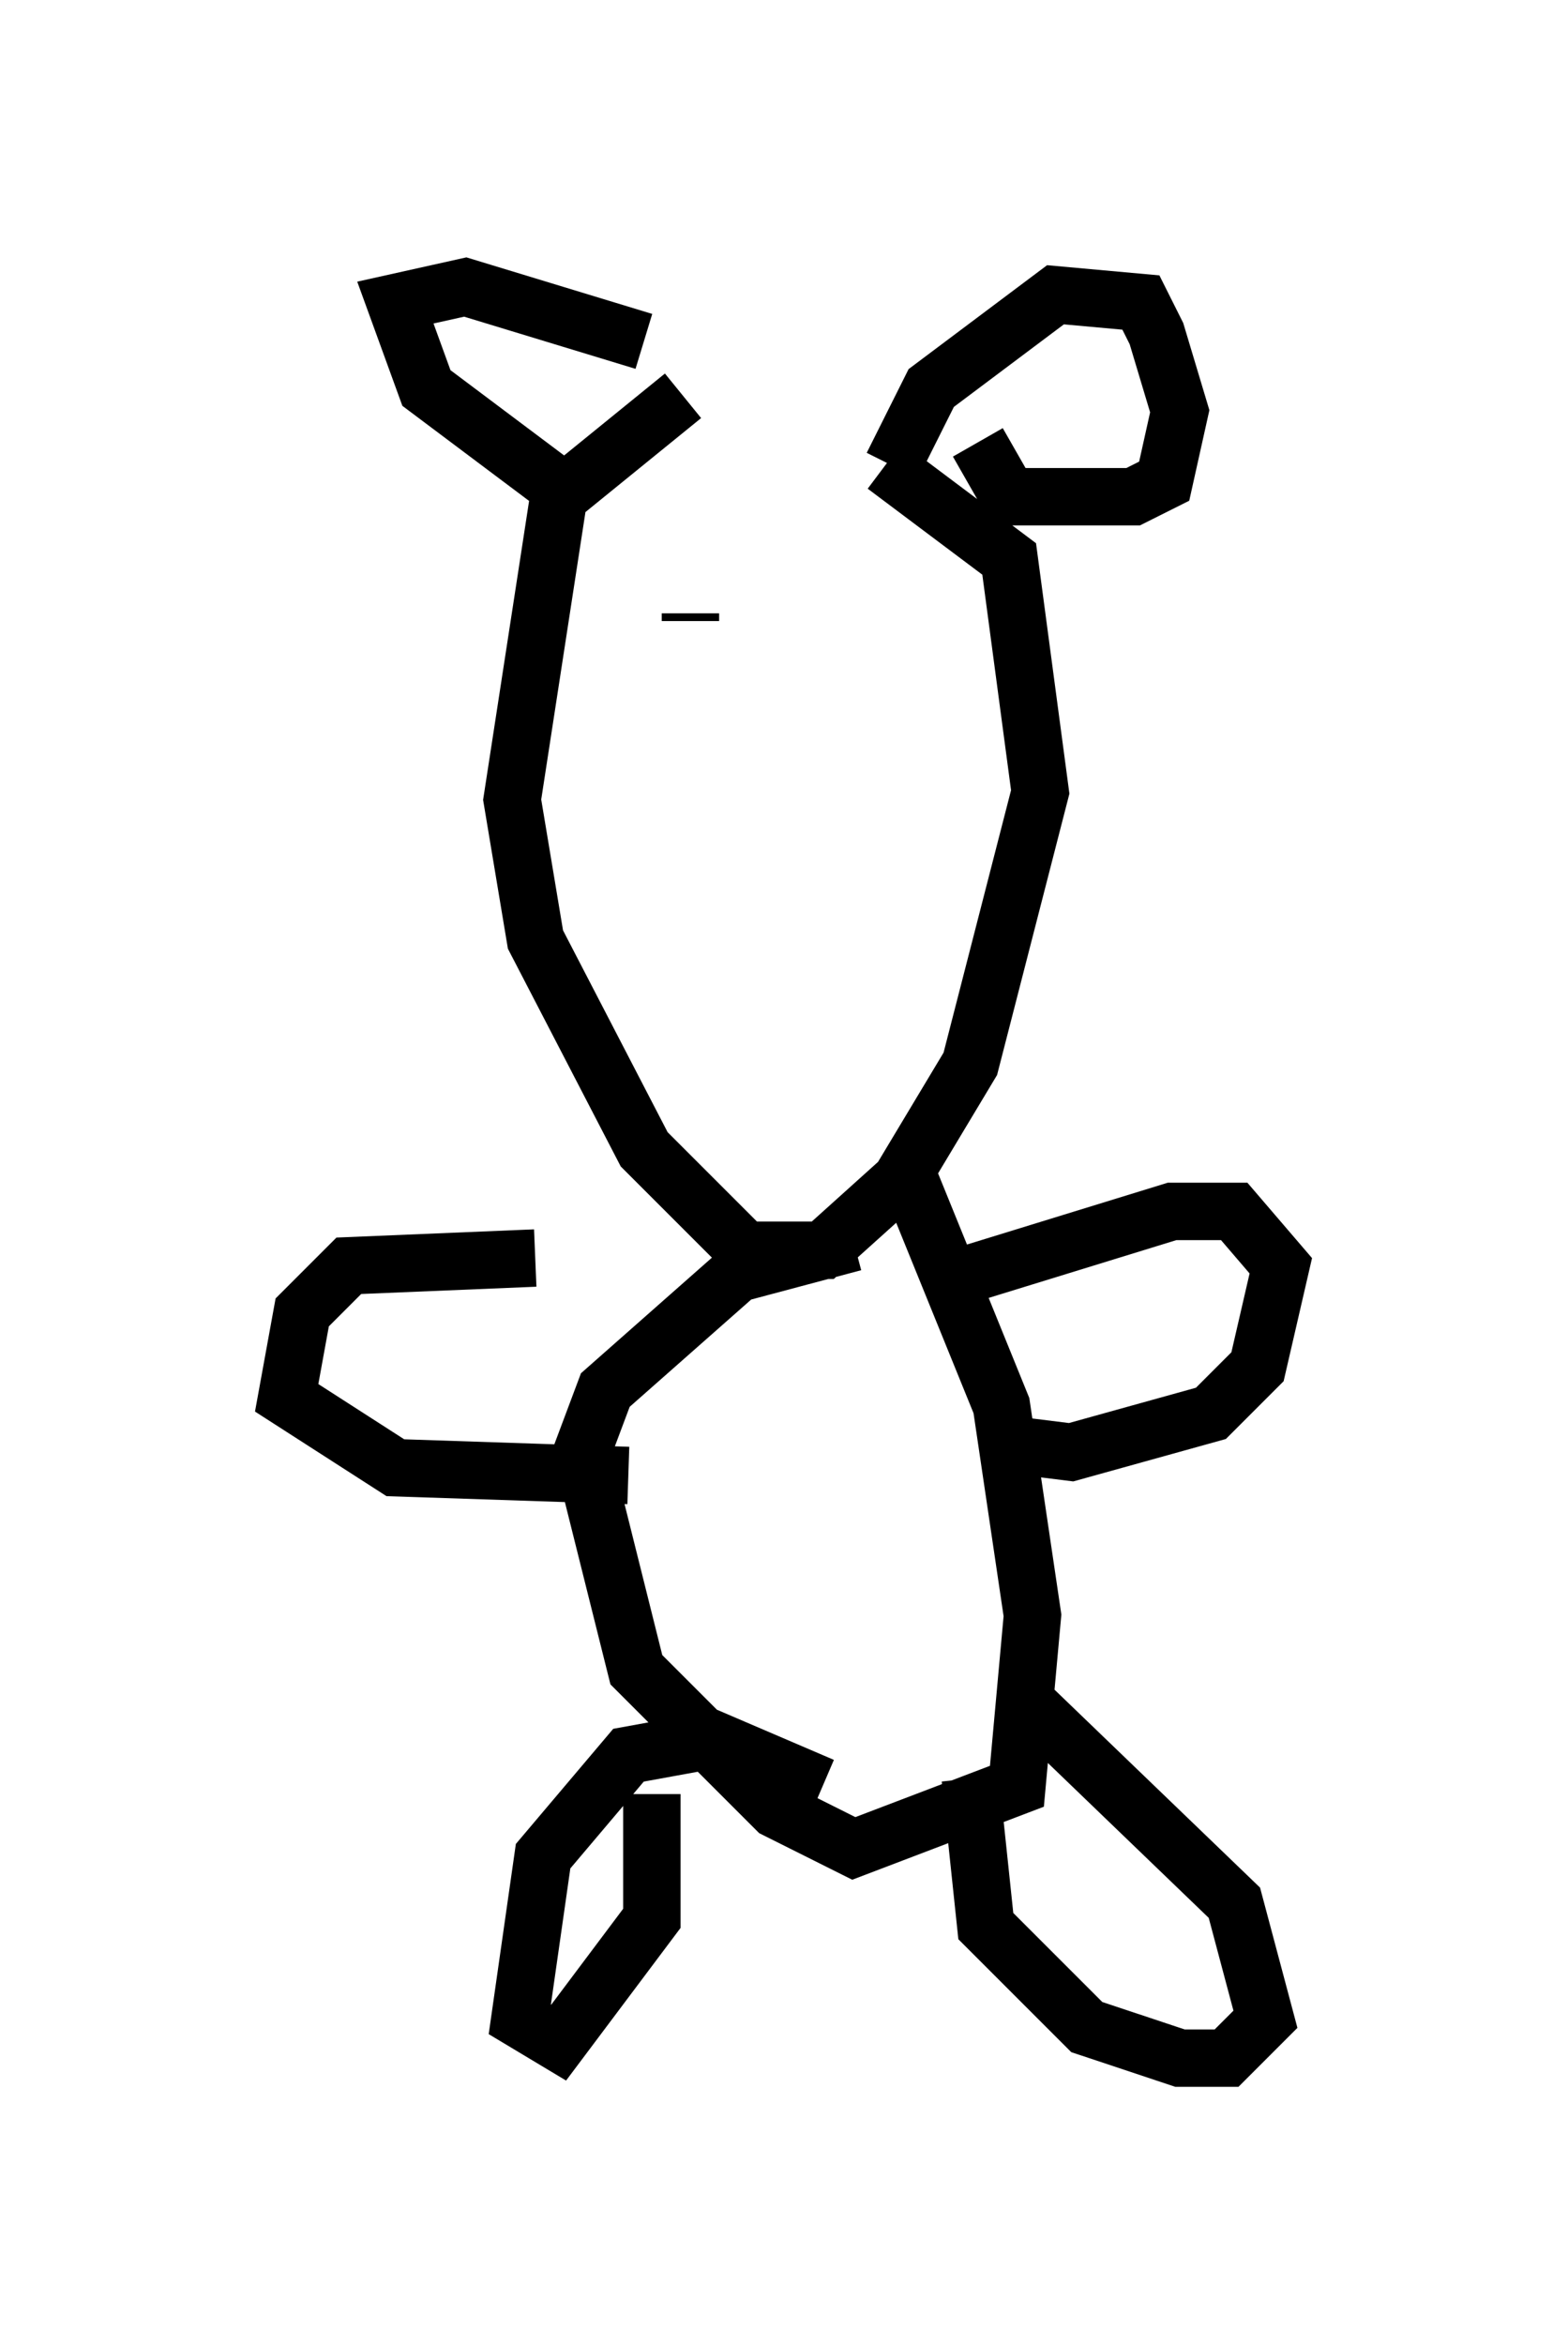 <?xml version="1.0" encoding="utf-8" ?>
<svg baseProfile="full" height="40.852" version="1.1" width="27.321" xmlns="http://www.w3.org/2000/svg" xmlns:ev="http://www.w3.org/2001/xml-events" xmlns:xlink="http://www.w3.org/1999/xlink"><defs /><rect fill="white" height="40.852" width="27.321" x="0" y="0" /><path d="M15.69, 7.03 m-3.789, -0.135 l-2.165, 1.759 -0.812, 5.277 l0.406, 2.436 1.894, 3.654 l1.759, 1.759 1.353, 0.0 l1.353, -1.218 1.218, -2.03 l1.218, -4.736 -0.541, -4.059 l-2.165, -1.624 m0.271, 12.043 l1.759, 4.33 0.541, 3.654 l-0.271, 2.977 -2.842, 1.083 l-1.353, -0.677 -2.436, -2.436 l-0.947, -3.789 0.406, -1.083 l2.3, -2.03 2.03, -0.541 m2.977, 7.984 l3.654, 3.518 0.541, 2.03 l-0.677, 0.677 -0.812, 0.0 l-1.624, -0.541 -1.759, -1.759 l-0.271, -2.571 m-5.548, 0.271 l0.0, 2.165 -1.624, 2.165 l-0.677, -0.406 0.406, -2.842 l1.488, -1.759 1.488, -0.271 l1.894, 0.812 m2.571, -8.931 l3.518, -1.083 1.083, 0.0 l0.812, 0.947 -0.406, 1.759 l-0.812, 0.812 -2.436, 0.677 l-1.083, -0.135 m-8.254, -3.248 l-3.248, 0.135 -0.812, 0.812 l-0.271, 1.488 1.894, 1.218 l4.059, 0.135 m4.601, -17.591 l0.677, -1.353 2.165, -1.624 l1.488, 0.135 0.271, 0.541 l0.406, 1.353 -0.271, 1.218 l-0.541, 0.271 -2.165, 0.0 l-0.541, -0.947 m-5.819, -1.759 l-3.112, -0.947 -1.218, 0.271 l0.541, 1.488 2.706, 2.03 m4.871, 2.03 l0.0, 0.0 m-2.977, 0.0 l0.0, -0.135 " fill="none" stroke="black" stroke-width="1" /></svg>